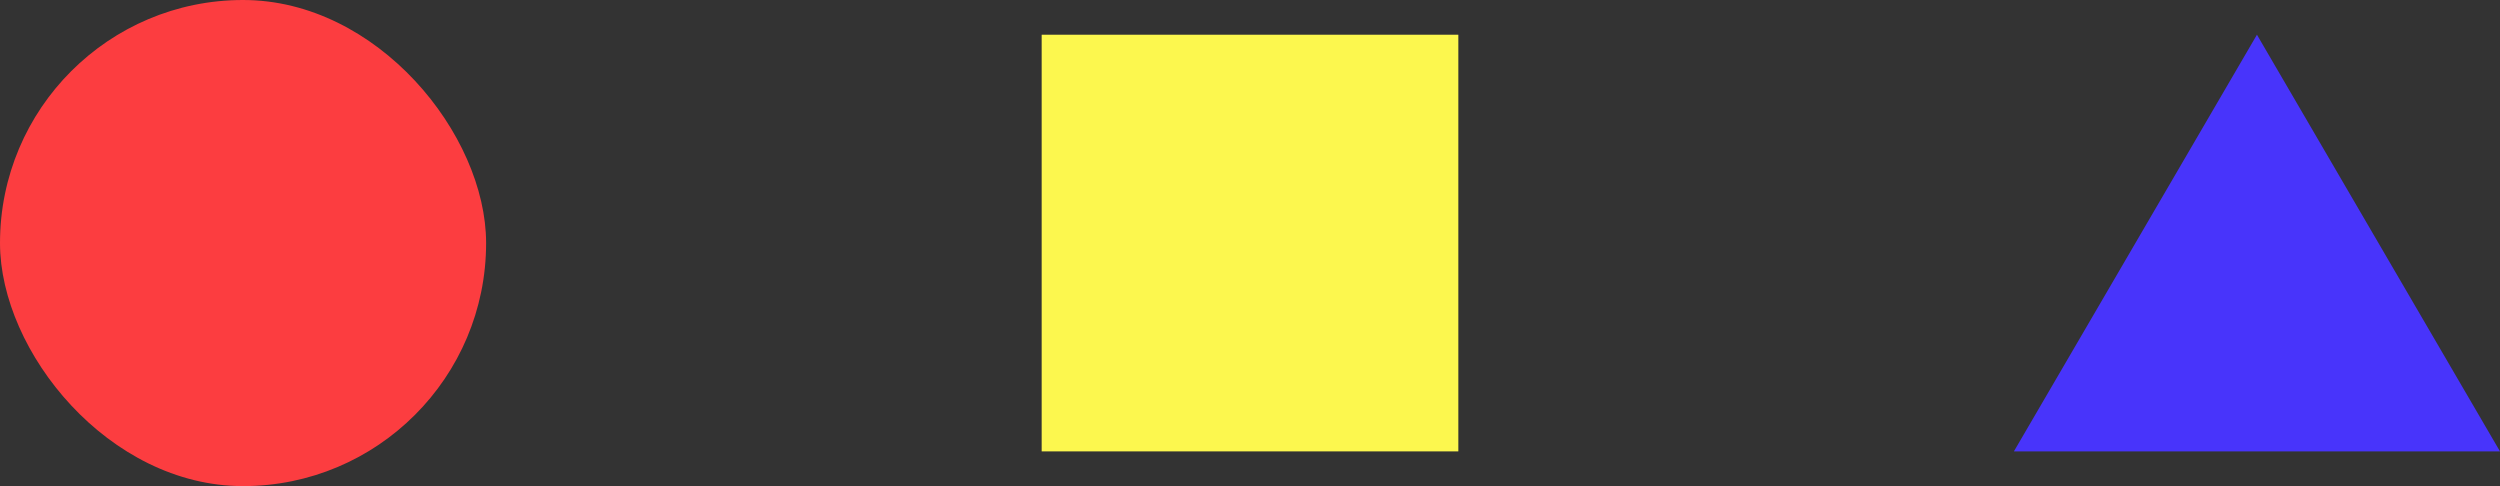 <svg width="72" height="14" viewBox=" 0 0 72 14" fill="none" xmlns="http://www.w3.org/2000/svg">
    <rect x="0" y="0" width="72" height="14" fill="#333333" stroke="none"/>
    <rect width="14" height="14" rx="7" fill="#FC3D40" />
    <path fill="#FCF74E" d="M30 1h12v12H30z" />
    <path d="M72 13L65 1l-7 12h14z" fill="#4834FB" />
</svg>
